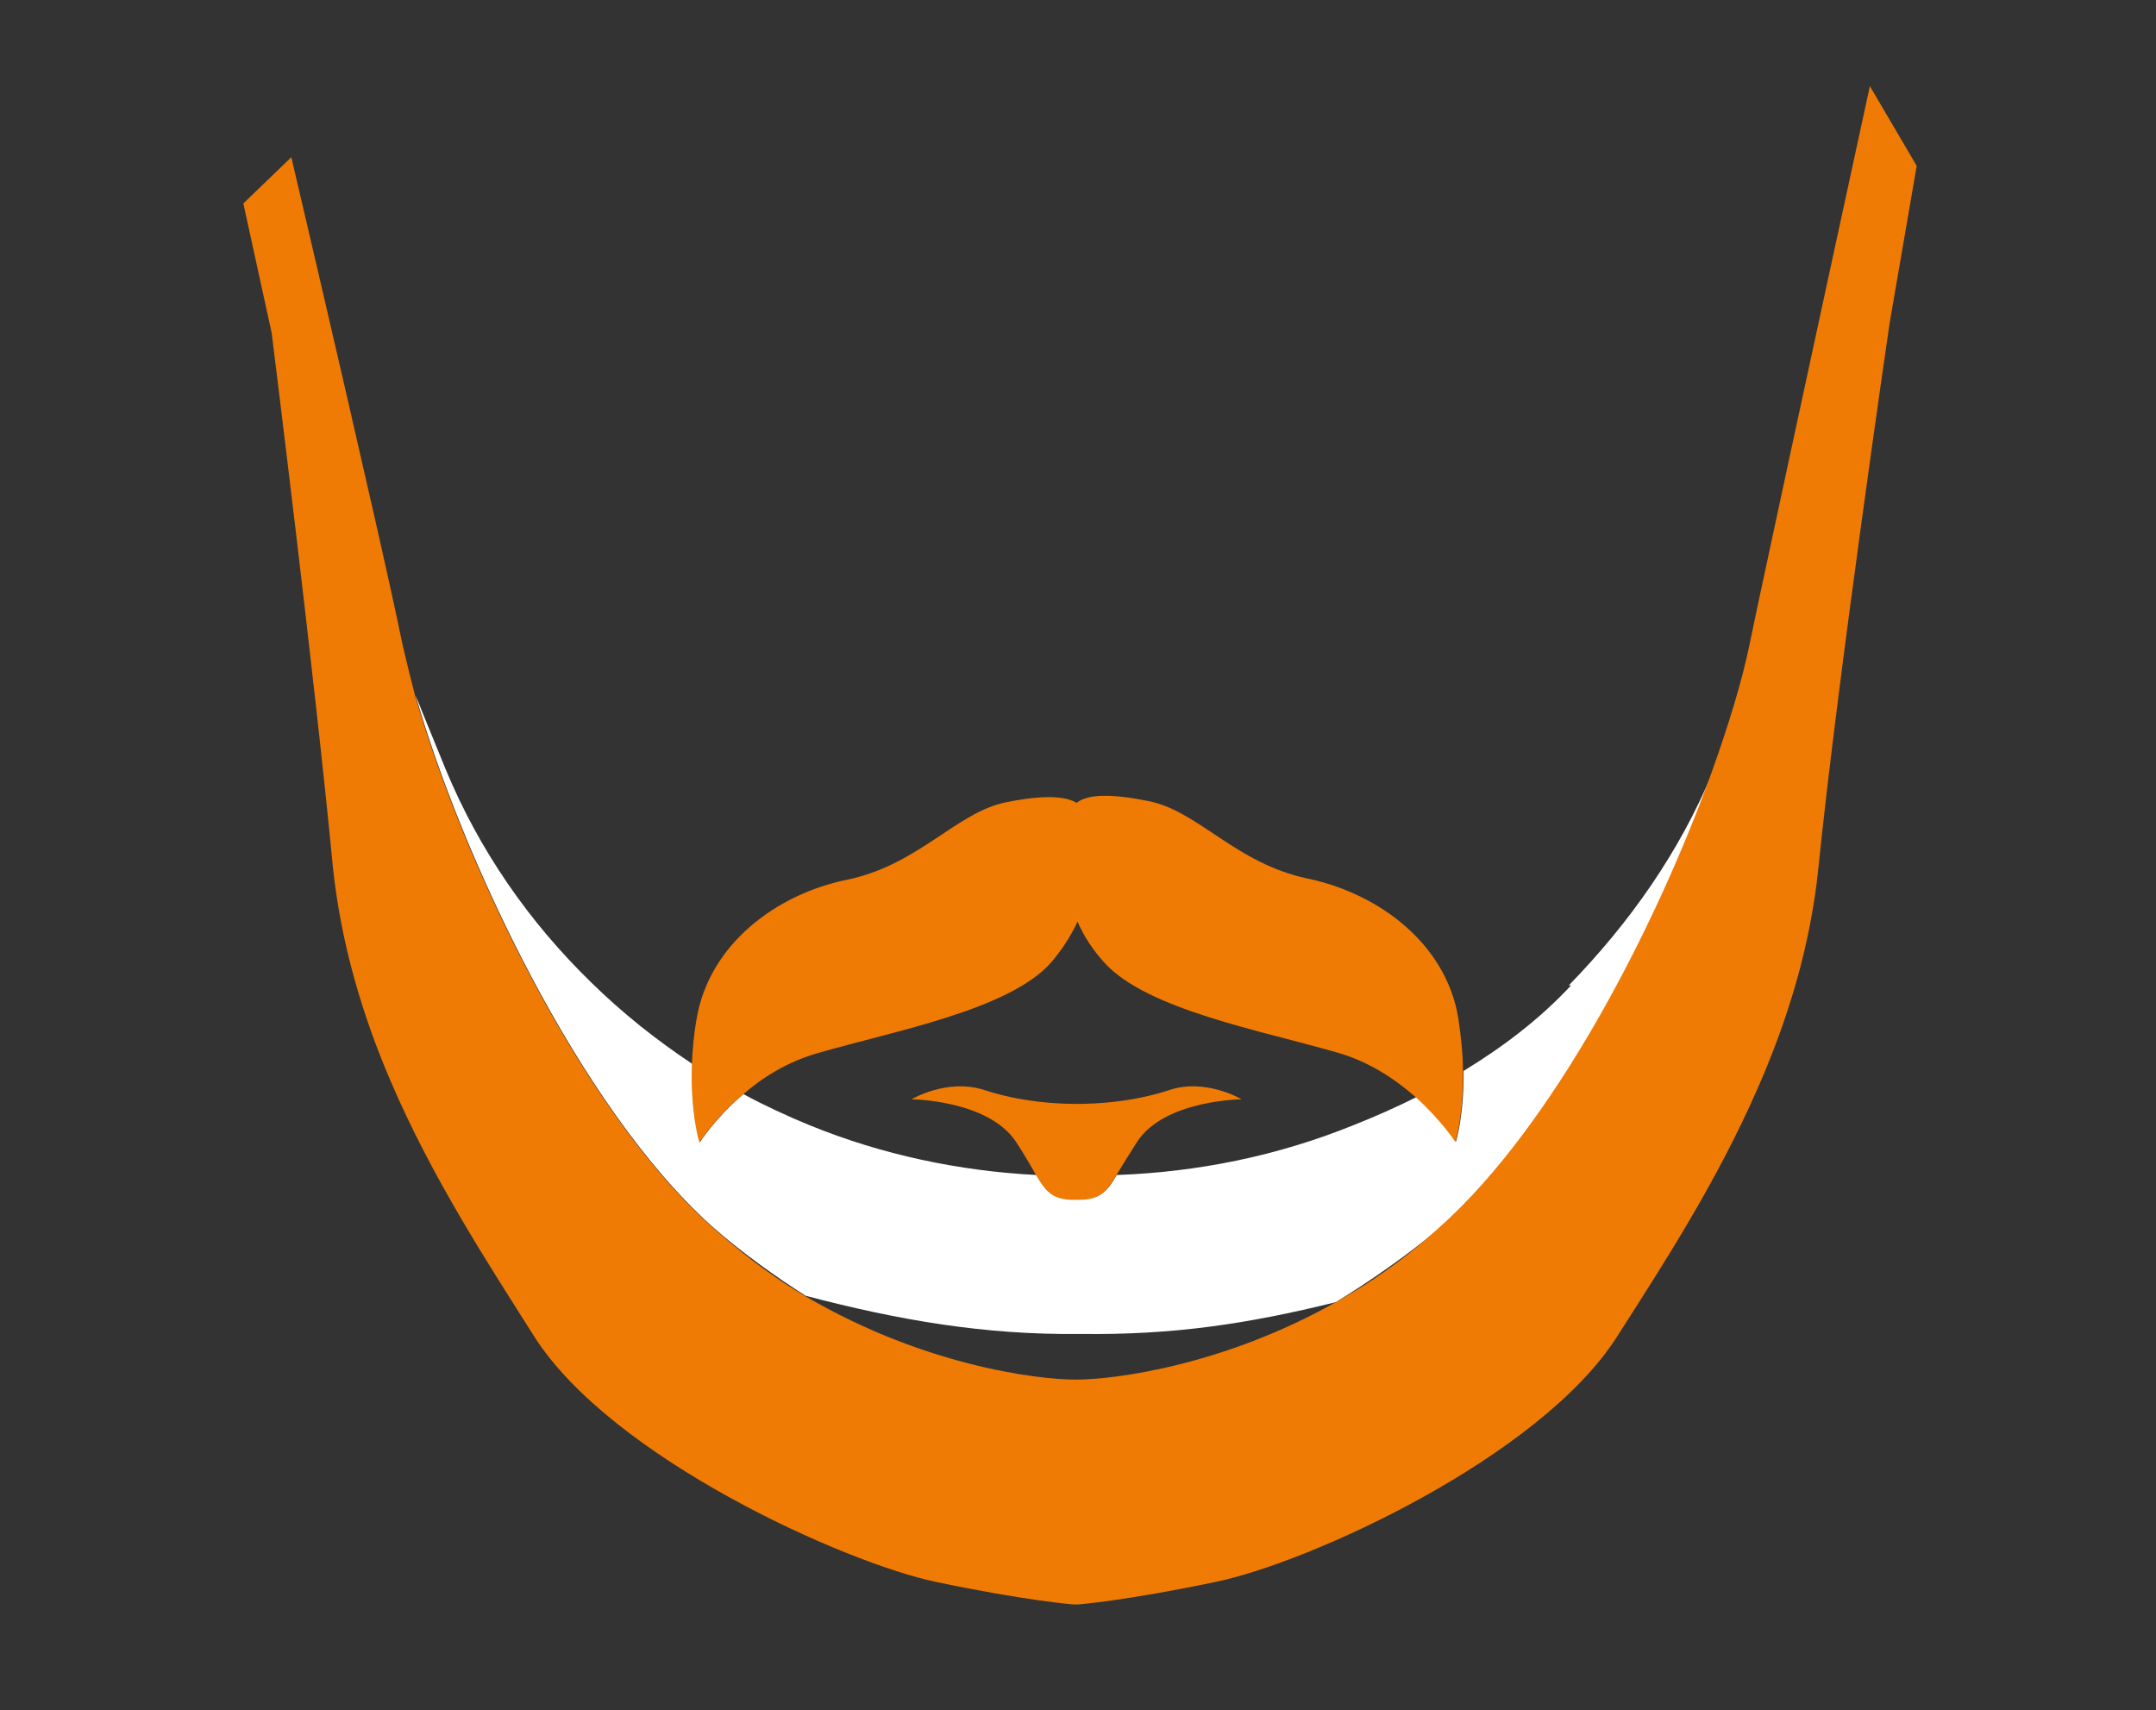 <?xml version="1.0" encoding="utf-8"?>
<!-- Generator: Adobe Illustrator 19.0.0, SVG Export Plug-In . SVG Version: 6.00 Build 0)  -->
<svg version="1.1" id="Layer_1" xmlns="http://www.w3.org/2000/svg" xmlns:xlink="http://www.w3.org/1999/xlink" x="0px" y="0px"
	 viewBox="0 0 373 295.9" style="enable-background:new 0 0 373 295.9;" xml:space="preserve">
<rect x="0" y="0" width="373" height="295.9" fill="#333333" stroke="none"/>
<style type="text/css">
	.st0{fill:#FFFFFF;}
	.st1{fill:#EF7B05;}
</style>
<g id="XMLID_2140_">
	<path id="XMLID_2152_" class="st0" d="M296.3,133.6c-9.7,26.9-27.4,61-47,78.6c-5,4.5-13.1,10-18.2,13.1
		c-15.4,3.8-28.2,5.7-44.2,5.5c-16.6,0.2-31.5-2.4-47.5-6.6c-4.8-3-11.5-7.8-16.2-12c-23-20.6-43.4-64.2-51.3-91.9
		c1.7,4.3,3.5,8.6,5.2,12.8c5.8,14,14.4,26.4,25.2,36.9c5.4,5.3,11.2,9.9,17.5,14.1c-0.3,8.4,1.3,13.5,1.3,13.5s2.6-4.1,7.5-8.3
		c3.7,2,7.6,3.8,11.5,5.4c12.5,5.1,25.8,7.9,39.2,8.6c1.8,3.1,3,4.2,6.7,4.2h0.5c3.7,0,4.9-1.1,6.7-4.2c14-0.5,27.8-3.3,40.9-8.6
		c3.8-1.5,7.4-3.1,11-4.9c4.4,3.9,6.8,7.7,6.8,7.7s1.4-4.6,1.3-12.2c6.7-4.1,13-8.8,18.6-14.8h-0.4
		C282,159.6,290.5,147.5,296.3,133.6z"/>
	<g id="XMLID_2141_">
		<g id="XMLID_2145_">
			<path id="XMLID_2147_" class="st1" d="M186.4,159.5c-1.2,2.6-2.8,5-4.7,7.2c-7.4,8.1-27.1,11.7-40.2,15.5
				c-5.3,1.5-9.7,4.3-13,7.2c-4.9,4.1-7.5,8.3-7.5,8.3s-1.6-5.1-1.3-13.5c0.1-2.4,0.3-5,0.8-7.8c2.1-12.9,13.7-21.7,26.1-24.2
				c12.4-2.6,18.9-11.7,27.5-13.4c6.5-1.3,10.3-1.1,12.3,0.2c0.6,0.4,1.1,1,1.4,1.7C190,145,189.6,152.6,186.4,159.5z"/>
			<path id="XMLID_2146_" class="st1" d="M251.8,197.6c0,0-2.4-3.7-6.8-7.7c-3.4-3-8-6.2-13.7-7.8c-13.1-3.8-32.8-7.4-40.2-15.5
				c-2-2.2-3.6-4.6-4.7-7.2c-3.2-6.9-3.6-14.5-1.4-18.9c0.3-0.7,0.8-1.2,1.4-1.7c2-1.4,5.8-1.5,12.3-0.2
				c8.6,1.7,15.1,10.8,27.5,13.4c12.4,2.6,24,11.3,26.1,24.2c0.5,3.4,0.8,6.4,0.8,9.1C253.2,193,251.8,197.6,251.8,197.6z"/>
		</g>
		<g id="XMLID_2142_">
			<path id="XMLID_2144_" class="st1" d="M331.6,28.7L326.9,56c0,0-9,61.5-12.3,94.1c-1.4,13.8-5.4,26.6-10.6,38.4
				c-7.1,16.2-16.4,30.5-24.2,42.7c-13.4,21.1-53.7,39.3-69.5,42.5c-15.7,3.3-23.8,3.9-23.8,3.9h-0.8c0,0-8-0.6-23.8-3.9
				c-15.7-3.3-56.1-21.4-69.5-42.5c-7.9-12.5-17.6-27.3-24.8-44.1c-4.9-11.4-8.6-23.8-10-37C54.5,117.5,47,57.6,47,57.6l-4.9-22.4
				l8.3-8c0,0,7.9,33.6,14.2,61.4c2,8.8,3.8,16.9,5.1,23.2c0.6,2.6,1.3,5.4,2.1,8.5c7.9,27.7,28.3,71.3,51.3,91.9
				c4.7,4.2,9.5,7.9,14.3,10.9c21.4,13.2,42.3,15.6,48.6,15.6h0.2c6.2,0,26.5-2.3,47.5-14.9c5.2-3.1,10.4-6.9,15.4-11.5
				c19.6-17.5,37.3-51.7,47-78.6c2.9-8.1,5.2-15.6,6.5-21.8c0.4-2,0.9-4.2,1.4-6.7c6.4-30,19.5-90.3,19.5-90.3L331.6,28.7z"/>
			<path id="XMLID_2143_" class="st1" d="M214.8,190.2c0,0-13.4,0.1-18.1,7.4c-1.6,2.5-2.7,4.3-3.6,5.8c-1.8,3-2.9,4.2-6.7,4.2H186
				c-3.8,0-4.9-1.2-6.7-4.2c-0.9-1.5-1.9-3.4-3.5-5.8c-4.8-7.3-18.1-7.4-18.1-7.4s6.2-3.7,12.6-1.6c6.4,2.1,12.7,2.4,16,2.4
				c3.3,0,9.6-0.3,16-2.4C208.6,186.5,214.8,190.2,214.8,190.2z"/>
		</g>
	</g>
</g>
</svg>
